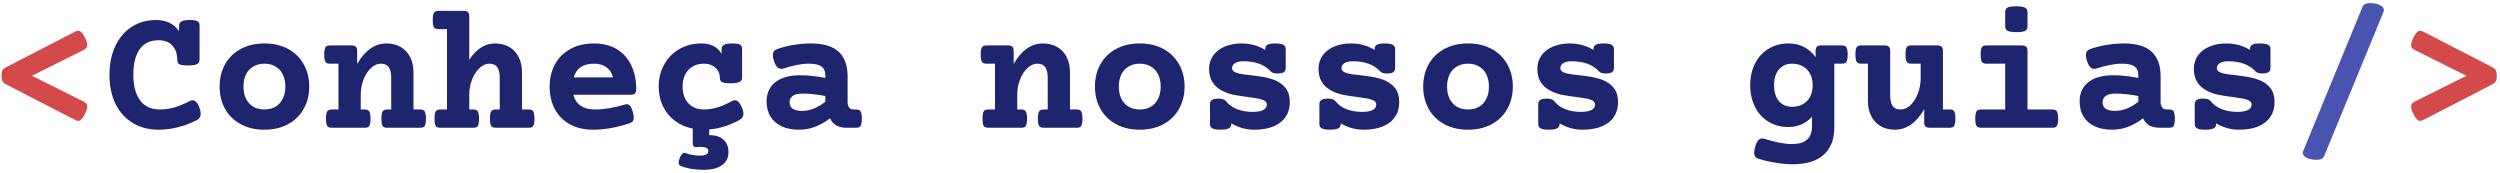 <svg width="548" height="38" viewBox="0 0 548 38" fill="none" xmlns="http://www.w3.org/2000/svg">
<path d="M16.477 6.926C16.737 6.796 16.952 6.73 17.121 6.73C17.381 6.73 17.629 6.848 17.863 7.082C18.098 7.316 18.352 7.707 18.625 8.254C18.963 8.931 19.133 9.471 19.133 9.875C19.133 10.318 18.898 10.663 18.43 10.91L7.004 16.613L18.43 22.316C18.898 22.564 19.133 22.909 19.133 23.352C19.133 23.755 18.963 24.296 18.625 24.973C18.352 25.52 18.098 25.91 17.863 26.145C17.629 26.379 17.381 26.496 17.121 26.496C16.952 26.496 16.737 26.431 16.477 26.301L1.242 18.449C0.917 18.28 0.682 18.065 0.539 17.805C0.409 17.544 0.344 17.147 0.344 16.613C0.344 16.079 0.409 15.682 0.539 15.422C0.682 15.162 0.917 14.947 1.242 14.777L16.477 6.926ZM546.398 14.777C546.724 14.947 546.952 15.162 547.082 15.422C547.225 15.682 547.297 16.079 547.297 16.613C547.297 17.147 547.225 17.544 547.082 17.805C546.952 18.065 546.724 18.28 546.398 18.449L531.164 26.301C530.904 26.431 530.689 26.496 530.52 26.496C530.259 26.496 530.012 26.379 529.777 26.145C529.543 25.91 529.289 25.52 529.016 24.973C528.677 24.296 528.508 23.755 528.508 23.352C528.508 22.909 528.742 22.564 529.211 22.316L540.637 16.613L529.211 10.91C528.742 10.663 528.508 10.318 528.508 9.875C528.508 9.471 528.677 8.931 529.016 8.254C529.289 7.707 529.543 7.316 529.777 7.082C530.012 6.848 530.259 6.73 530.52 6.73C530.689 6.73 530.904 6.796 531.164 6.926L546.398 14.777Z" fill="#D44A4A"/>
<path d="M41.633 4.387C42.44 4.387 42.993 4.478 43.293 4.66C43.592 4.842 43.742 5.161 43.742 5.617V13.117C43.742 13.56 43.54 13.879 43.137 14.074C42.746 14.257 42.089 14.348 41.164 14.348C40.552 14.348 40.077 14.309 39.738 14.23C39.413 14.139 39.185 14.009 39.055 13.84C38.925 13.671 38.859 13.43 38.859 13.117C38.859 11.815 38.501 10.773 37.785 9.992C37.082 9.211 36.073 8.82 34.758 8.82C32.948 8.82 31.574 9.471 30.637 10.773C29.699 12.075 29.23 13.95 29.23 16.398C29.23 18.82 29.725 20.695 30.715 22.023C31.717 23.338 33.13 23.996 34.953 23.996C36.086 23.996 37.173 23.846 38.215 23.547C39.257 23.234 40.389 22.766 41.613 22.141C41.822 22.037 42.017 21.984 42.199 21.984C42.811 21.984 43.319 22.525 43.723 23.605C43.905 24.1 43.996 24.543 43.996 24.934C43.996 25.598 43.697 26.073 43.098 26.359C40.311 27.74 37.531 28.43 34.758 28.43C32.622 28.43 30.741 27.941 29.113 26.965C27.486 25.988 26.223 24.595 25.324 22.785C24.439 20.962 23.996 18.833 23.996 16.398C23.996 13.977 24.432 11.861 25.305 10.051C26.177 8.228 27.381 6.828 28.918 5.852C30.467 4.875 32.219 4.387 34.172 4.387C36.45 4.387 38.143 5.207 39.25 6.848V5.617C39.25 5.174 39.439 4.862 39.816 4.68C40.194 4.484 40.8 4.387 41.633 4.387ZM57.961 9.523C59.94 9.523 61.672 9.927 63.156 10.734C64.641 11.542 65.78 12.662 66.574 14.094C67.382 15.526 67.785 17.154 67.785 18.977C67.785 20.799 67.382 22.427 66.574 23.859C65.78 25.292 64.641 26.412 63.156 27.219C61.672 28.026 59.94 28.43 57.961 28.43C55.982 28.43 54.25 28.026 52.766 27.219C51.281 26.412 50.135 25.292 49.328 23.859C48.534 22.427 48.137 20.799 48.137 18.977C48.137 17.154 48.534 15.526 49.328 14.094C50.135 12.662 51.281 11.542 52.766 10.734C54.25 9.927 55.982 9.523 57.961 9.523ZM57.961 13.957C57.023 13.957 56.21 14.165 55.52 14.582C54.829 14.986 54.296 15.565 53.918 16.32C53.553 17.076 53.371 17.961 53.371 18.977C53.371 19.992 53.553 20.878 53.918 21.633C54.296 22.388 54.829 22.974 55.52 23.391C56.21 23.794 57.023 23.996 57.961 23.996C58.898 23.996 59.712 23.794 60.402 23.391C61.092 22.974 61.62 22.388 61.984 21.633C62.362 20.878 62.551 19.992 62.551 18.977C62.551 17.961 62.362 17.076 61.984 16.32C61.62 15.565 61.092 14.986 60.402 14.582C59.712 14.165 58.898 13.957 57.961 13.957ZM84.738 9.523C85.923 9.523 86.958 9.784 87.844 10.305C88.742 10.825 89.432 11.568 89.914 12.531C90.396 13.482 90.637 14.602 90.637 15.891V23.996H92.141C92.453 23.996 92.694 24.055 92.863 24.172C93.033 24.276 93.156 24.471 93.234 24.758C93.326 25.044 93.371 25.461 93.371 26.008C93.371 26.555 93.326 26.971 93.234 27.258C93.156 27.544 93.033 27.74 92.863 27.844C92.694 27.948 92.453 28 92.141 28H84.836C84.523 28 84.283 27.948 84.113 27.844C83.944 27.74 83.814 27.544 83.723 27.258C83.644 26.971 83.606 26.555 83.606 26.008C83.606 25.461 83.644 25.044 83.723 24.758C83.814 24.471 83.944 24.276 84.113 24.172C84.283 24.055 84.523 23.996 84.836 23.996H85.754V17.043C85.754 16.027 85.578 15.259 85.227 14.738C84.875 14.217 84.289 13.957 83.469 13.957C82.713 13.957 81.997 14.276 81.32 14.914C80.643 15.539 80.096 16.379 79.68 17.434C79.276 18.488 79.074 19.615 79.074 20.812V23.996H79.992C80.305 23.996 80.546 24.055 80.715 24.172C80.884 24.276 81.008 24.471 81.086 24.758C81.177 25.044 81.223 25.461 81.223 26.008C81.223 26.555 81.177 26.971 81.086 27.258C81.008 27.544 80.884 27.74 80.715 27.844C80.546 27.948 80.305 28 79.992 28H72.688C72.375 28 72.134 27.948 71.965 27.844C71.796 27.74 71.665 27.544 71.574 27.258C71.496 26.971 71.457 26.555 71.457 26.008C71.457 25.461 71.496 25.044 71.574 24.758C71.665 24.471 71.796 24.276 71.965 24.172C72.134 24.055 72.375 23.996 72.688 23.996H74.191V13.957H72.297C71.984 13.957 71.743 13.905 71.574 13.801C71.405 13.697 71.275 13.501 71.184 13.215C71.106 12.928 71.066 12.512 71.066 11.965C71.066 11.418 71.106 11.001 71.184 10.715C71.275 10.428 71.405 10.233 71.574 10.129C71.743 10.012 71.984 9.953 72.297 9.953H77.062C77.505 9.953 77.818 10.051 78 10.246C78.195 10.428 78.293 10.741 78.293 11.184V14.016C80.012 11.021 82.16 9.523 84.738 9.523ZM101.633 2.375C102.076 2.375 102.388 2.473 102.57 2.668C102.766 2.85 102.863 3.163 102.863 3.605V13.098C104.426 10.715 106.314 9.523 108.527 9.523C109.712 9.523 110.747 9.784 111.633 10.305C112.531 10.825 113.221 11.568 113.703 12.531C114.185 13.482 114.426 14.602 114.426 15.891V23.996H115.93C116.242 23.996 116.483 24.055 116.652 24.172C116.822 24.276 116.945 24.471 117.023 24.758C117.115 25.044 117.16 25.461 117.16 26.008C117.16 26.555 117.115 26.971 117.023 27.258C116.945 27.544 116.822 27.74 116.652 27.844C116.483 27.948 116.242 28 115.93 28H108.625C108.312 28 108.072 27.948 107.902 27.844C107.733 27.74 107.603 27.544 107.512 27.258C107.434 26.971 107.395 26.555 107.395 26.008C107.395 25.461 107.434 25.044 107.512 24.758C107.603 24.471 107.733 24.276 107.902 24.172C108.072 24.055 108.312 23.996 108.625 23.996H109.543V17.043C109.543 16.027 109.367 15.259 109.016 14.738C108.664 14.217 108.078 13.957 107.258 13.957C106.503 13.957 105.786 14.276 105.109 14.914C104.432 15.539 103.885 16.379 103.469 17.434C103.065 18.488 102.863 19.615 102.863 20.812V23.996H103.781C104.094 23.996 104.335 24.055 104.504 24.172C104.673 24.276 104.797 24.471 104.875 24.758C104.966 25.044 105.012 25.461 105.012 26.008C105.012 26.555 104.966 26.971 104.875 27.258C104.797 27.544 104.673 27.74 104.504 27.844C104.335 27.948 104.094 28 103.781 28H96.477C96.164 28 95.923 27.948 95.754 27.844C95.585 27.74 95.454 27.544 95.363 27.258C95.285 26.971 95.246 26.555 95.246 26.008C95.246 25.461 95.285 25.044 95.363 24.758C95.454 24.471 95.585 24.276 95.754 24.172C95.923 24.055 96.164 23.996 96.477 23.996H97.981V6.379H96.086C95.773 6.379 95.533 6.327 95.363 6.223C95.194 6.118 95.064 5.923 94.973 5.637C94.894 5.35 94.856 4.934 94.856 4.387C94.856 3.84 94.894 3.423 94.973 3.137C95.064 2.85 95.194 2.655 95.363 2.551C95.533 2.434 95.773 2.375 96.086 2.375H101.633ZM130.188 9.523C132.167 9.523 133.853 9.953 135.246 10.812C136.639 11.659 137.688 12.844 138.391 14.367C139.107 15.878 139.465 17.609 139.465 19.562C139.465 20.005 139.367 20.318 139.172 20.5C138.99 20.682 138.677 20.773 138.234 20.773H125.695C125.943 21.815 126.47 22.616 127.277 23.176C128.098 23.723 129.133 23.996 130.383 23.996C132.401 23.996 134.589 23.638 136.945 22.922C137.102 22.87 137.258 22.844 137.414 22.844C137.701 22.844 137.948 22.974 138.156 23.234C138.365 23.495 138.553 23.938 138.723 24.562C138.853 25.044 138.918 25.454 138.918 25.793C138.918 26.131 138.84 26.398 138.684 26.594C138.54 26.776 138.299 26.926 137.961 27.043C136.659 27.473 135.331 27.811 133.977 28.059C132.622 28.306 131.294 28.43 129.992 28.43C128.013 28.43 126.307 28.026 124.875 27.219C123.443 26.412 122.349 25.298 121.594 23.879C120.852 22.447 120.48 20.812 120.48 18.977C120.48 17.154 120.871 15.526 121.652 14.094C122.434 12.662 123.56 11.542 125.031 10.734C126.503 9.927 128.221 9.523 130.188 9.523ZM130.188 13.957C127.805 13.957 126.333 14.96 125.773 16.965H134.367C134.146 16.014 133.671 15.279 132.941 14.758C132.225 14.224 131.307 13.957 130.188 13.957ZM162.609 23.508C162.844 24.068 162.961 24.543 162.961 24.934C162.961 25.52 162.681 25.969 162.121 26.281C161.092 26.854 160.012 27.323 158.879 27.688C157.746 28.052 156.607 28.28 155.461 28.371V29.621C156.854 29.621 157.902 29.96 158.605 30.637C159.322 31.327 159.68 32.225 159.68 33.332C159.68 34.582 159.211 35.539 158.273 36.203C157.349 36.88 156.001 37.219 154.23 37.219C152.316 37.219 150.65 36.945 149.23 36.398C148.918 36.268 148.762 36.014 148.762 35.637C148.762 35.389 148.827 35.096 148.957 34.758C149.27 33.925 149.621 33.508 150.012 33.508C150.064 33.508 150.142 33.521 150.246 33.547C151.314 33.925 152.362 34.113 153.391 34.113C154.029 34.113 154.497 34.029 154.797 33.859C155.109 33.703 155.266 33.456 155.266 33.117C155.266 32.779 155.109 32.538 154.797 32.395C154.484 32.264 154.048 32.199 153.488 32.199L153.039 32.219C152.935 32.232 152.779 32.238 152.57 32.238C152.089 32.238 151.848 31.971 151.848 31.438V28.195C150.324 27.883 149.003 27.297 147.883 26.438C146.763 25.578 145.897 24.51 145.285 23.234C144.686 21.945 144.387 20.526 144.387 18.977C144.387 17.154 144.797 15.526 145.617 14.094C146.438 12.648 147.551 11.529 148.957 10.734C150.376 9.927 151.958 9.523 153.703 9.523C155.812 9.523 157.303 10.285 158.176 11.809V10.754C158.176 10.311 158.365 9.999 158.742 9.816C159.12 9.621 159.725 9.523 160.559 9.523C161.366 9.523 161.919 9.615 162.219 9.797C162.518 9.979 162.668 10.298 162.668 10.754V17.023C162.668 17.466 162.466 17.785 162.062 17.98C161.672 18.163 161.014 18.254 160.09 18.254C159.478 18.254 159.003 18.215 158.664 18.137C158.339 18.046 158.111 17.915 157.98 17.746C157.85 17.577 157.785 17.336 157.785 17.023C157.785 16.477 157.648 15.969 157.375 15.5C157.115 15.031 156.717 14.66 156.184 14.387C155.663 14.1 155.031 13.957 154.289 13.957C153.352 13.957 152.531 14.165 151.828 14.582C151.125 14.986 150.578 15.572 150.188 16.34C149.81 17.095 149.621 17.974 149.621 18.977C149.621 19.979 149.81 20.865 150.188 21.633C150.578 22.388 151.125 22.974 151.828 23.391C152.531 23.794 153.352 23.996 154.289 23.996C155.292 23.996 156.314 23.833 157.355 23.508C158.41 23.182 159.432 22.733 160.422 22.16C160.656 22.03 160.871 21.965 161.066 21.965C161.652 21.965 162.167 22.479 162.609 23.508ZM177.668 9.523C180.533 9.523 182.603 10.142 183.879 11.379C185.155 12.616 185.793 14.387 185.793 16.691V22.336C185.793 22.857 185.904 23.267 186.125 23.566C186.346 23.853 186.665 23.996 187.082 23.996H187.688C188 23.996 188.241 24.055 188.41 24.172C188.579 24.276 188.703 24.471 188.781 24.758C188.872 25.044 188.918 25.461 188.918 26.008C188.918 26.555 188.872 26.971 188.781 27.258C188.703 27.544 188.579 27.74 188.41 27.844C188.241 27.948 188 28 187.688 28H185.5C184.693 28 183.977 27.837 183.352 27.512C182.74 27.173 182.271 26.646 181.945 25.93C180.917 26.724 179.829 27.342 178.684 27.785C177.538 28.215 176.359 28.43 175.148 28.43C173.677 28.43 172.408 28.182 171.34 27.688C170.272 27.18 169.452 26.463 168.879 25.539C168.319 24.602 168.039 23.501 168.039 22.238C168.039 20.415 168.684 19.003 169.973 18C171.262 16.997 173.065 16.496 175.383 16.496C177.115 16.496 178.957 16.691 180.91 17.082V16.516C180.91 15.643 180.637 14.999 180.09 14.582C179.543 14.165 178.579 13.957 177.199 13.957C176.431 13.957 175.572 14.055 174.621 14.25C173.684 14.432 172.753 14.68 171.828 14.992C171.607 15.057 171.418 15.09 171.262 15.09C170.936 15.09 170.643 14.973 170.383 14.738C170.135 14.491 169.908 14.081 169.699 13.508C169.504 12.935 169.406 12.466 169.406 12.102C169.406 11.438 169.706 10.995 170.305 10.773C171.464 10.357 172.694 10.044 173.996 9.836C175.298 9.628 176.522 9.523 177.668 9.523ZM175.871 20.52C174.96 20.52 174.263 20.682 173.781 21.008C173.312 21.333 173.078 21.809 173.078 22.434C173.078 23.046 173.306 23.514 173.762 23.84C174.23 24.152 174.901 24.309 175.773 24.309C176.672 24.309 177.557 24.133 178.43 23.781C179.315 23.417 180.142 22.922 180.91 22.297V21.047C179.191 20.695 177.512 20.52 175.871 20.52ZM228.645 9.523C229.829 9.523 230.865 9.784 231.75 10.305C232.648 10.825 233.339 11.568 233.82 12.531C234.302 13.482 234.543 14.602 234.543 15.891V23.996H236.047C236.359 23.996 236.6 24.055 236.77 24.172C236.939 24.276 237.062 24.471 237.141 24.758C237.232 25.044 237.277 25.461 237.277 26.008C237.277 26.555 237.232 26.971 237.141 27.258C237.062 27.544 236.939 27.74 236.77 27.844C236.6 27.948 236.359 28 236.047 28H228.742C228.43 28 228.189 27.948 228.02 27.844C227.85 27.74 227.72 27.544 227.629 27.258C227.551 26.971 227.512 26.555 227.512 26.008C227.512 25.461 227.551 25.044 227.629 24.758C227.72 24.471 227.85 24.276 228.02 24.172C228.189 24.055 228.43 23.996 228.742 23.996H229.66V17.043C229.66 16.027 229.484 15.259 229.133 14.738C228.781 14.217 228.195 13.957 227.375 13.957C226.62 13.957 225.904 14.276 225.227 14.914C224.549 15.539 224.003 16.379 223.586 17.434C223.182 18.488 222.98 19.615 222.98 20.812V23.996H223.898C224.211 23.996 224.452 24.055 224.621 24.172C224.79 24.276 224.914 24.471 224.992 24.758C225.083 25.044 225.129 25.461 225.129 26.008C225.129 26.555 225.083 26.971 224.992 27.258C224.914 27.544 224.79 27.74 224.621 27.844C224.452 27.948 224.211 28 223.898 28H216.594C216.281 28 216.04 27.948 215.871 27.844C215.702 27.74 215.572 27.544 215.48 27.258C215.402 26.971 215.363 26.555 215.363 26.008C215.363 25.461 215.402 25.044 215.48 24.758C215.572 24.471 215.702 24.276 215.871 24.172C216.04 24.055 216.281 23.996 216.594 23.996H218.098V13.957H216.203C215.891 13.957 215.65 13.905 215.48 13.801C215.311 13.697 215.181 13.501 215.09 13.215C215.012 12.928 214.973 12.512 214.973 11.965C214.973 11.418 215.012 11.001 215.09 10.715C215.181 10.428 215.311 10.233 215.48 10.129C215.65 10.012 215.891 9.953 216.203 9.953H220.969C221.411 9.953 221.724 10.051 221.906 10.246C222.102 10.428 222.199 10.741 222.199 11.184V14.016C223.918 11.021 226.066 9.523 228.645 9.523ZM249.836 9.523C251.815 9.523 253.547 9.927 255.031 10.734C256.516 11.542 257.655 12.662 258.449 14.094C259.257 15.526 259.66 17.154 259.66 18.977C259.66 20.799 259.257 22.427 258.449 23.859C257.655 25.292 256.516 26.412 255.031 27.219C253.547 28.026 251.815 28.43 249.836 28.43C247.857 28.43 246.125 28.026 244.641 27.219C243.156 26.412 242.01 25.292 241.203 23.859C240.409 22.427 240.012 20.799 240.012 18.977C240.012 17.154 240.409 15.526 241.203 14.094C242.01 12.662 243.156 11.542 244.641 10.734C246.125 9.927 247.857 9.523 249.836 9.523ZM249.836 13.957C248.898 13.957 248.085 14.165 247.395 14.582C246.704 14.986 246.171 15.565 245.793 16.32C245.428 17.076 245.246 17.961 245.246 18.977C245.246 19.992 245.428 20.878 245.793 21.633C246.171 22.388 246.704 22.974 247.395 23.391C248.085 23.794 248.898 23.996 249.836 23.996C250.773 23.996 251.587 23.794 252.277 23.391C252.967 22.974 253.495 22.388 253.859 21.633C254.237 20.878 254.426 19.992 254.426 18.977C254.426 17.961 254.237 17.076 253.859 16.32C253.495 15.565 252.967 14.986 252.277 14.582C251.587 14.165 250.773 13.957 249.836 13.957ZM279.523 9.523C280.357 9.523 280.949 9.621 281.301 9.816C281.652 9.999 281.828 10.311 281.828 10.754V14.875C281.828 15.318 281.685 15.637 281.398 15.832C281.125 16.014 280.669 16.105 280.031 16.105C279.341 16.105 278.866 15.969 278.605 15.695C277.837 14.875 276.958 14.296 275.969 13.957C274.979 13.605 273.833 13.43 272.531 13.43C271.763 13.43 271.158 13.566 270.715 13.84C270.285 14.113 270.07 14.478 270.07 14.934C270.07 15.48 270.552 15.871 271.516 16.105C272.023 16.236 272.889 16.359 274.113 16.477C275.324 16.62 276.327 16.763 277.121 16.906C277.928 17.049 278.69 17.264 279.406 17.551C280.448 17.98 281.262 18.579 281.848 19.348C282.434 20.116 282.727 21.131 282.727 22.395C282.727 23.631 282.421 24.706 281.809 25.617C281.21 26.516 280.324 27.212 279.152 27.707C277.993 28.189 276.594 28.43 274.953 28.43C273.143 28.43 271.464 27.967 269.914 27.043V27.199C269.914 27.642 269.725 27.954 269.348 28.137C268.97 28.332 268.365 28.43 267.531 28.43C266.698 28.43 266.105 28.332 265.754 28.137C265.402 27.954 265.227 27.642 265.227 27.199V22.844C265.227 22.414 265.376 22.102 265.676 21.906C265.988 21.711 266.464 21.613 267.102 21.613C267.896 21.613 268.436 21.796 268.723 22.16C269.374 22.98 270.207 23.579 271.223 23.957C272.238 24.335 273.352 24.523 274.562 24.523C276.646 24.523 277.688 23.983 277.688 22.902C277.688 22.577 277.538 22.316 277.238 22.121C276.952 21.926 276.522 21.763 275.949 21.633C275.624 21.568 274.868 21.451 273.684 21.281C272.368 21.125 271.236 20.949 270.285 20.754C269.348 20.546 268.495 20.227 267.727 19.797C265.93 18.807 265.031 17.245 265.031 15.109C265.031 13.977 265.337 12.987 265.949 12.141C266.561 11.294 267.401 10.65 268.469 10.207C269.549 9.751 270.76 9.523 272.102 9.523C274.068 9.523 275.812 9.999 277.336 10.949V10.754C277.336 10.311 277.492 9.999 277.805 9.816C278.13 9.621 278.703 9.523 279.523 9.523ZM303.508 9.523C304.341 9.523 304.934 9.621 305.285 9.816C305.637 9.999 305.812 10.311 305.812 10.754V14.875C305.812 15.318 305.669 15.637 305.383 15.832C305.109 16.014 304.654 16.105 304.016 16.105C303.326 16.105 302.85 15.969 302.59 15.695C301.822 14.875 300.943 14.296 299.953 13.957C298.964 13.605 297.818 13.43 296.516 13.43C295.747 13.43 295.142 13.566 294.699 13.84C294.27 14.113 294.055 14.478 294.055 14.934C294.055 15.48 294.536 15.871 295.5 16.105C296.008 16.236 296.874 16.359 298.098 16.477C299.309 16.62 300.311 16.763 301.105 16.906C301.913 17.049 302.674 17.264 303.391 17.551C304.432 17.98 305.246 18.579 305.832 19.348C306.418 20.116 306.711 21.131 306.711 22.395C306.711 23.631 306.405 24.706 305.793 25.617C305.194 26.516 304.309 27.212 303.137 27.707C301.978 28.189 300.578 28.43 298.938 28.43C297.128 28.43 295.448 27.967 293.898 27.043V27.199C293.898 27.642 293.71 27.954 293.332 28.137C292.954 28.332 292.349 28.43 291.516 28.43C290.682 28.43 290.09 28.332 289.738 28.137C289.387 27.954 289.211 27.642 289.211 27.199V22.844C289.211 22.414 289.361 22.102 289.66 21.906C289.973 21.711 290.448 21.613 291.086 21.613C291.88 21.613 292.421 21.796 292.707 22.16C293.358 22.98 294.191 23.579 295.207 23.957C296.223 24.335 297.336 24.523 298.547 24.523C300.63 24.523 301.672 23.983 301.672 22.902C301.672 22.577 301.522 22.316 301.223 22.121C300.936 21.926 300.507 21.763 299.934 21.633C299.608 21.568 298.853 21.451 297.668 21.281C296.353 21.125 295.22 20.949 294.27 20.754C293.332 20.546 292.479 20.227 291.711 19.797C289.914 18.807 289.016 17.245 289.016 15.109C289.016 13.977 289.322 12.987 289.934 12.141C290.546 11.294 291.385 10.65 292.453 10.207C293.534 9.751 294.745 9.523 296.086 9.523C298.052 9.523 299.797 9.999 301.32 10.949V10.754C301.32 10.311 301.477 9.999 301.789 9.816C302.115 9.621 302.688 9.523 303.508 9.523ZM321.789 9.523C323.768 9.523 325.5 9.927 326.984 10.734C328.469 11.542 329.608 12.662 330.402 14.094C331.21 15.526 331.613 17.154 331.613 18.977C331.613 20.799 331.21 22.427 330.402 23.859C329.608 25.292 328.469 26.412 326.984 27.219C325.5 28.026 323.768 28.43 321.789 28.43C319.81 28.43 318.078 28.026 316.594 27.219C315.109 26.412 313.964 25.292 313.156 23.859C312.362 22.427 311.965 20.799 311.965 18.977C311.965 17.154 312.362 15.526 313.156 14.094C313.964 12.662 315.109 11.542 316.594 10.734C318.078 9.927 319.81 9.523 321.789 9.523ZM321.789 13.957C320.852 13.957 320.038 14.165 319.348 14.582C318.658 14.986 318.124 15.565 317.746 16.32C317.382 17.076 317.199 17.961 317.199 18.977C317.199 19.992 317.382 20.878 317.746 21.633C318.124 22.388 318.658 22.974 319.348 23.391C320.038 23.794 320.852 23.996 321.789 23.996C322.727 23.996 323.54 23.794 324.23 23.391C324.921 22.974 325.448 22.388 325.812 21.633C326.19 20.878 326.379 19.992 326.379 18.977C326.379 17.961 326.19 17.076 325.812 16.32C325.448 15.565 324.921 14.986 324.23 14.582C323.54 14.165 322.727 13.957 321.789 13.957ZM351.477 9.523C352.31 9.523 352.902 9.621 353.254 9.816C353.605 9.999 353.781 10.311 353.781 10.754V14.875C353.781 15.318 353.638 15.637 353.352 15.832C353.078 16.014 352.622 16.105 351.984 16.105C351.294 16.105 350.819 15.969 350.559 15.695C349.79 14.875 348.911 14.296 347.922 13.957C346.932 13.605 345.786 13.43 344.484 13.43C343.716 13.43 343.111 13.566 342.668 13.84C342.238 14.113 342.023 14.478 342.023 14.934C342.023 15.48 342.505 15.871 343.469 16.105C343.977 16.236 344.842 16.359 346.066 16.477C347.277 16.62 348.28 16.763 349.074 16.906C349.882 17.049 350.643 17.264 351.359 17.551C352.401 17.98 353.215 18.579 353.801 19.348C354.387 20.116 354.68 21.131 354.68 22.395C354.68 23.631 354.374 24.706 353.762 25.617C353.163 26.516 352.277 27.212 351.105 27.707C349.947 28.189 348.547 28.43 346.906 28.43C345.096 28.43 343.417 27.967 341.867 27.043V27.199C341.867 27.642 341.678 27.954 341.301 28.137C340.923 28.332 340.318 28.43 339.484 28.43C338.651 28.43 338.059 28.332 337.707 28.137C337.355 27.954 337.18 27.642 337.18 27.199V22.844C337.18 22.414 337.329 22.102 337.629 21.906C337.941 21.711 338.417 21.613 339.055 21.613C339.849 21.613 340.389 21.796 340.676 22.16C341.327 22.98 342.16 23.579 343.176 23.957C344.191 24.335 345.305 24.523 346.516 24.523C348.599 24.523 349.641 23.983 349.641 22.902C349.641 22.577 349.491 22.316 349.191 22.121C348.905 21.926 348.475 21.763 347.902 21.633C347.577 21.568 346.822 21.451 345.637 21.281C344.322 21.125 343.189 20.949 342.238 20.754C341.301 20.546 340.448 20.227 339.68 19.797C337.883 18.807 336.984 17.245 336.984 15.109C336.984 13.977 337.29 12.987 337.902 12.141C338.514 11.294 339.354 10.65 340.422 10.207C341.503 9.751 342.714 9.523 344.055 9.523C346.021 9.523 347.766 9.999 349.289 10.949V10.754C349.289 10.311 349.445 9.999 349.758 9.816C350.083 9.621 350.656 9.523 351.477 9.523ZM392.062 9.523C393.299 9.523 394.426 9.784 395.441 10.305C396.457 10.825 397.303 11.574 397.98 12.551V11.184C397.98 10.741 398.072 10.428 398.254 10.246C398.449 10.051 398.768 9.953 399.211 9.953H403.781C404.094 9.953 404.335 10.012 404.504 10.129C404.673 10.233 404.797 10.428 404.875 10.715C404.966 11.001 405.012 11.418 405.012 11.965C405.012 12.512 404.966 12.928 404.875 13.215C404.797 13.501 404.673 13.697 404.504 13.801C404.335 13.905 404.094 13.957 403.781 13.957H402.082V27.98C402.082 30.533 401.314 32.505 399.777 33.898C398.254 35.305 395.969 36.008 392.922 36.008C391.802 36.008 390.578 35.897 389.25 35.676C387.922 35.467 386.652 35.175 385.441 34.797C384.816 34.602 384.504 34.152 384.504 33.449C384.504 33.137 384.589 32.681 384.758 32.082C384.953 31.47 385.168 31.027 385.402 30.754C385.65 30.48 385.936 30.344 386.262 30.344C386.431 30.344 386.587 30.37 386.73 30.422C389.217 31.19 391.216 31.574 392.727 31.574C394.302 31.574 395.441 31.242 396.145 30.578C396.848 29.927 397.199 28.931 397.199 27.59V25.598C396.535 26.314 395.767 26.867 394.895 27.258C394.022 27.648 393.078 27.844 392.062 27.844C390.383 27.844 388.905 27.453 387.629 26.672C386.353 25.878 385.37 24.79 384.68 23.41C383.99 22.017 383.645 20.441 383.645 18.684C383.645 16.926 383.99 15.357 384.68 13.977C385.37 12.583 386.353 11.496 387.629 10.715C388.905 9.921 390.383 9.523 392.062 9.523ZM392.844 13.957C391.633 13.957 390.669 14.374 389.953 15.207C389.237 16.027 388.879 17.186 388.879 18.684C388.879 20.181 389.237 21.346 389.953 22.18C390.669 23 391.633 23.41 392.844 23.41C393.677 23.41 394.432 23.234 395.109 22.883C395.799 22.518 396.34 21.984 396.73 21.281C397.134 20.565 397.336 19.699 397.336 18.684C397.336 17.668 397.134 16.809 396.73 16.105C396.34 15.389 395.799 14.855 395.109 14.504C394.432 14.139 393.677 13.957 392.844 13.957ZM424.66 9.953C425.103 9.953 425.415 10.051 425.598 10.246C425.793 10.428 425.891 10.741 425.891 11.184V23.996H427.395C427.707 23.996 427.948 24.048 428.117 24.152C428.286 24.256 428.41 24.452 428.488 24.738C428.579 25.025 428.625 25.441 428.625 25.988C428.625 26.535 428.579 26.952 428.488 27.238C428.41 27.525 428.286 27.727 428.117 27.844C427.948 27.948 427.707 28 427.395 28H423.02C422.577 28 422.258 27.909 422.062 27.727C421.88 27.531 421.789 27.212 421.789 26.77V23.938C420.07 26.932 417.922 28.43 415.344 28.43C414.159 28.43 413.117 28.169 412.219 27.648C411.333 27.128 410.65 26.392 410.168 25.441C409.686 24.478 409.445 23.352 409.445 22.062V13.957H407.941C407.629 13.957 407.388 13.905 407.219 13.801C407.049 13.684 406.919 13.482 406.828 13.195C406.75 12.909 406.711 12.492 406.711 11.945C406.711 11.398 406.75 10.982 406.828 10.695C406.919 10.409 407.049 10.213 407.219 10.109C407.388 10.005 407.629 9.953 407.941 9.953H413.098C413.54 9.953 413.853 10.051 414.035 10.246C414.23 10.428 414.328 10.741 414.328 11.184V20.91C414.328 21.926 414.504 22.694 414.855 23.215C415.207 23.736 415.793 23.996 416.613 23.996C417.368 23.996 418.085 23.684 418.762 23.059C419.439 22.421 419.979 21.574 420.383 20.52C420.799 19.465 421.008 18.338 421.008 17.141V13.957H418.918C418.605 13.957 418.365 13.905 418.195 13.801C418.026 13.684 417.896 13.482 417.805 13.195C417.727 12.909 417.688 12.492 417.688 11.945C417.688 11.398 417.727 10.982 417.805 10.695C417.896 10.409 418.026 10.213 418.195 10.109C418.365 10.005 418.605 9.953 418.918 9.953H424.66ZM443.195 9.953C443.638 9.953 443.951 10.051 444.133 10.246C444.328 10.428 444.426 10.741 444.426 11.184V23.996H449.914C450.227 23.996 450.467 24.055 450.637 24.172C450.806 24.276 450.93 24.471 451.008 24.758C451.099 25.044 451.145 25.461 451.145 26.008C451.145 26.555 451.099 26.971 451.008 27.258C450.93 27.544 450.806 27.74 450.637 27.844C450.467 27.948 450.227 28 449.914 28H434.211C433.898 28 433.658 27.948 433.488 27.844C433.319 27.74 433.189 27.544 433.098 27.258C433.02 26.971 432.98 26.555 432.98 26.008C432.98 25.461 433.02 25.044 433.098 24.758C433.189 24.471 433.319 24.276 433.488 24.172C433.658 24.055 433.898 23.996 434.211 23.996H439.543V13.957H435.383C435.07 13.957 434.829 13.905 434.66 13.801C434.491 13.697 434.361 13.501 434.27 13.215C434.191 12.928 434.152 12.512 434.152 11.965C434.152 11.418 434.191 11.001 434.27 10.715C434.361 10.428 434.491 10.233 434.66 10.129C434.829 10.012 435.07 9.953 435.383 9.953H443.195ZM441.926 1.379C442.85 1.379 443.495 1.477 443.859 1.672C444.237 1.854 444.426 2.167 444.426 2.609V5.812C444.426 6.255 444.25 6.574 443.898 6.77C443.56 6.952 442.935 7.043 442.023 7.043C441.112 7.043 440.467 6.952 440.09 6.77C439.725 6.574 439.543 6.255 439.543 5.812V2.609C439.543 2.154 439.712 1.835 440.051 1.652C440.389 1.47 441.014 1.379 441.926 1.379ZM465.48 9.523C468.345 9.523 470.415 10.142 471.691 11.379C472.967 12.616 473.605 14.387 473.605 16.691V22.336C473.605 22.857 473.716 23.267 473.938 23.566C474.159 23.853 474.478 23.996 474.895 23.996H475.5C475.812 23.996 476.053 24.055 476.223 24.172C476.392 24.276 476.516 24.471 476.594 24.758C476.685 25.044 476.73 25.461 476.73 26.008C476.73 26.555 476.685 26.971 476.594 27.258C476.516 27.544 476.392 27.74 476.223 27.844C476.053 27.948 475.812 28 475.5 28H473.312C472.505 28 471.789 27.837 471.164 27.512C470.552 27.173 470.083 26.646 469.758 25.93C468.729 26.724 467.642 27.342 466.496 27.785C465.35 28.215 464.172 28.43 462.961 28.43C461.49 28.43 460.22 28.182 459.152 27.688C458.085 27.18 457.264 26.463 456.691 25.539C456.132 24.602 455.852 23.501 455.852 22.238C455.852 20.415 456.496 19.003 457.785 18C459.074 16.997 460.878 16.496 463.195 16.496C464.927 16.496 466.77 16.691 468.723 17.082V16.516C468.723 15.643 468.449 14.999 467.902 14.582C467.355 14.165 466.392 13.957 465.012 13.957C464.243 13.957 463.384 14.055 462.434 14.25C461.496 14.432 460.565 14.68 459.641 14.992C459.419 15.057 459.23 15.09 459.074 15.09C458.749 15.09 458.456 14.973 458.195 14.738C457.948 14.491 457.72 14.081 457.512 13.508C457.316 12.935 457.219 12.466 457.219 12.102C457.219 11.438 457.518 10.995 458.117 10.773C459.276 10.357 460.507 10.044 461.809 9.836C463.111 9.628 464.335 9.523 465.48 9.523ZM463.684 20.52C462.772 20.52 462.076 20.682 461.594 21.008C461.125 21.333 460.891 21.809 460.891 22.434C460.891 23.046 461.118 23.514 461.574 23.84C462.043 24.152 462.714 24.309 463.586 24.309C464.484 24.309 465.37 24.133 466.242 23.781C467.128 23.417 467.954 22.922 468.723 22.297V21.047C467.004 20.695 465.324 20.52 463.684 20.52ZM495.383 9.523C496.216 9.523 496.809 9.621 497.16 9.816C497.512 9.999 497.688 10.311 497.688 10.754V14.875C497.688 15.318 497.544 15.637 497.258 15.832C496.984 16.014 496.529 16.105 495.891 16.105C495.201 16.105 494.725 15.969 494.465 15.695C493.697 14.875 492.818 14.296 491.828 13.957C490.839 13.605 489.693 13.43 488.391 13.43C487.622 13.43 487.017 13.566 486.574 13.84C486.145 14.113 485.93 14.478 485.93 14.934C485.93 15.48 486.411 15.871 487.375 16.105C487.883 16.236 488.749 16.359 489.973 16.477C491.184 16.62 492.186 16.763 492.98 16.906C493.788 17.049 494.549 17.264 495.266 17.551C496.307 17.98 497.121 18.579 497.707 19.348C498.293 20.116 498.586 21.131 498.586 22.395C498.586 23.631 498.28 24.706 497.668 25.617C497.069 26.516 496.184 27.212 495.012 27.707C493.853 28.189 492.453 28.43 490.812 28.43C489.003 28.43 487.323 27.967 485.773 27.043V27.199C485.773 27.642 485.585 27.954 485.207 28.137C484.829 28.332 484.224 28.43 483.391 28.43C482.557 28.43 481.965 28.332 481.613 28.137C481.262 27.954 481.086 27.642 481.086 27.199V22.844C481.086 22.414 481.236 22.102 481.535 21.906C481.848 21.711 482.323 21.613 482.961 21.613C483.755 21.613 484.296 21.796 484.582 22.16C485.233 22.98 486.066 23.579 487.082 23.957C488.098 24.335 489.211 24.523 490.422 24.523C492.505 24.523 493.547 23.983 493.547 22.902C493.547 22.577 493.397 22.316 493.098 22.121C492.811 21.926 492.382 21.763 491.809 21.633C491.483 21.568 490.728 21.451 489.543 21.281C488.228 21.125 487.095 20.949 486.145 20.754C485.207 20.546 484.354 20.227 483.586 19.797C481.789 18.807 480.891 17.245 480.891 15.109C480.891 13.977 481.197 12.987 481.809 12.141C482.421 11.294 483.26 10.65 484.328 10.207C485.409 9.751 486.62 9.523 487.961 9.523C489.927 9.523 491.672 9.999 493.195 10.949V10.754C493.195 10.311 493.352 9.999 493.664 9.816C493.99 9.621 494.562 9.523 495.383 9.523Z" fill="#1C256D"/>
<path d="M519.465 0.676C520.337 0.676 521.066 0.819 521.652 1.105C522.251 1.392 522.551 1.757 522.551 2.199C522.551 2.342 522.525 2.473 522.473 2.59L509.465 34.191C509.23 34.751 508.697 35.031 507.863 35.031C506.991 35.031 506.255 34.888 505.656 34.602C505.07 34.315 504.777 33.95 504.777 33.508C504.777 33.365 504.803 33.234 504.855 33.117L517.863 1.516C518.098 0.956 518.632 0.676 519.465 0.676Z" fill="#4854AF"/>
</svg>
